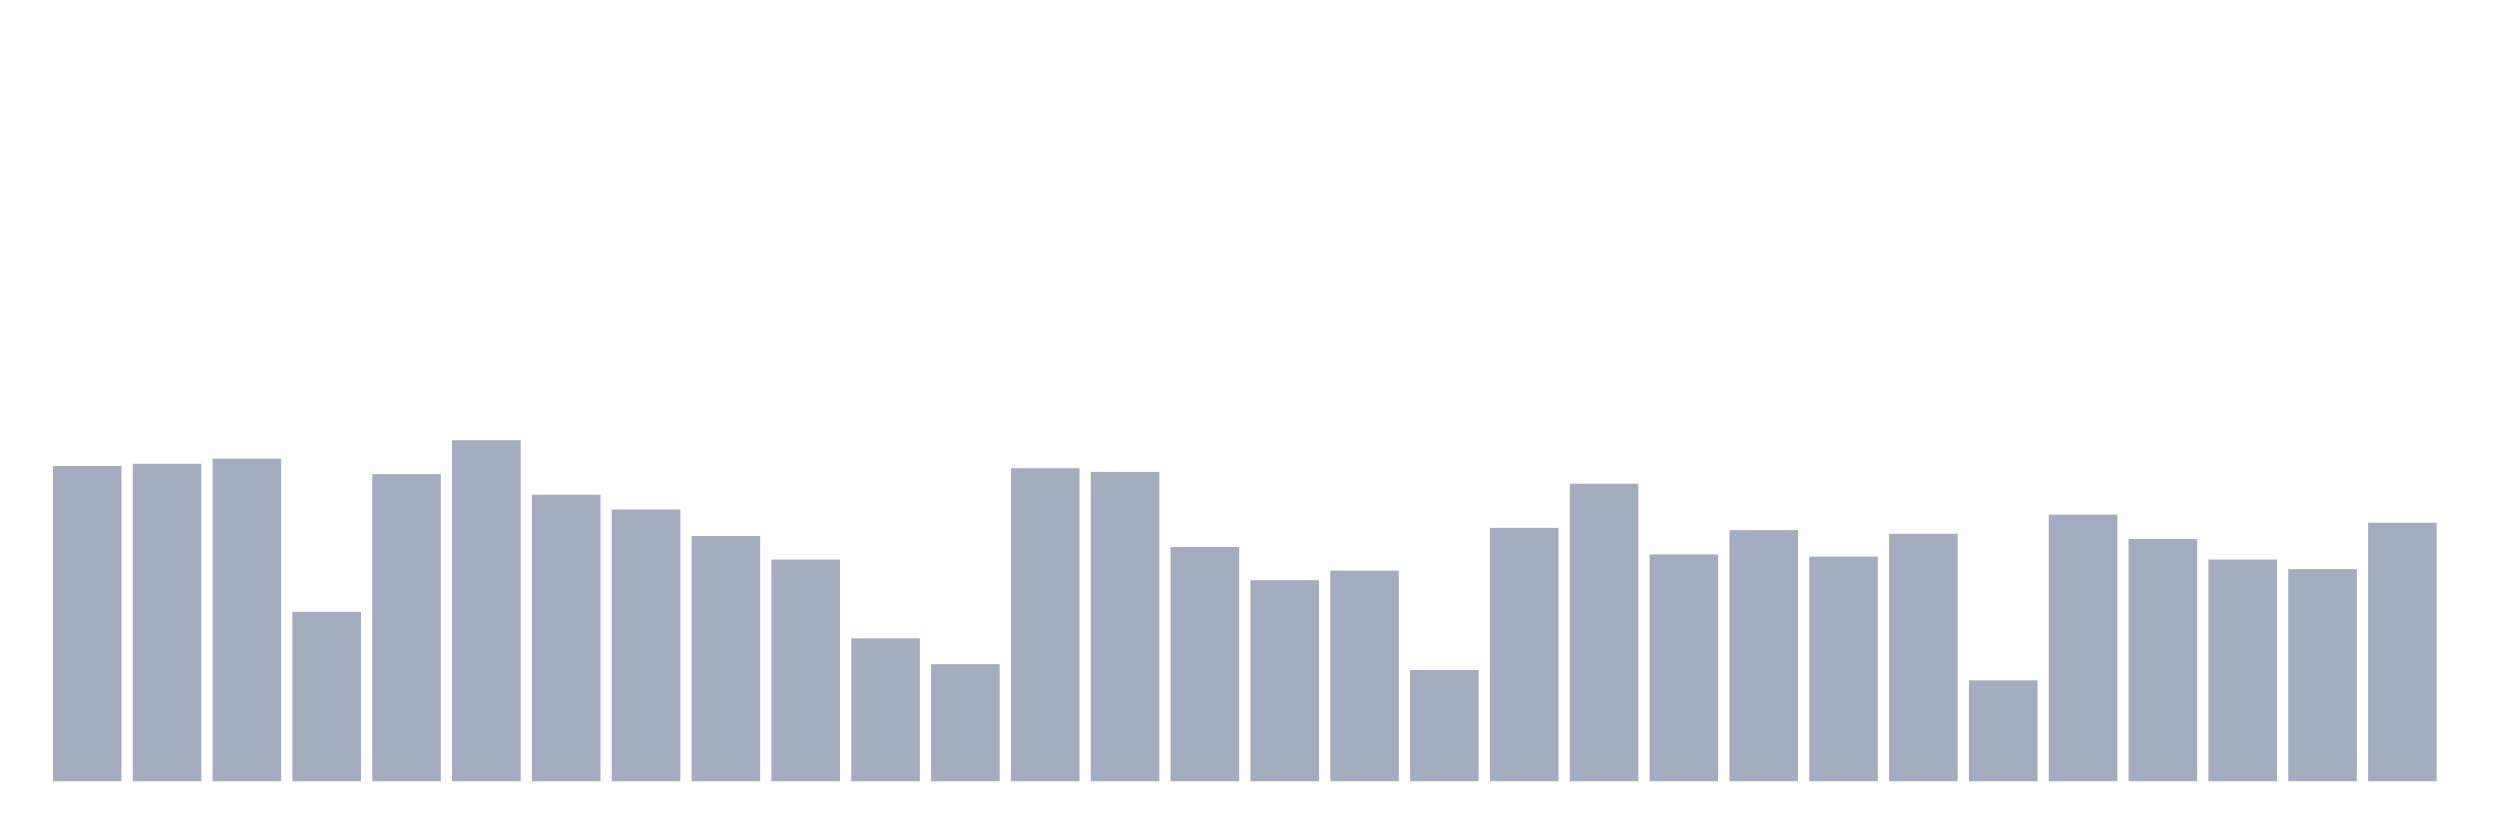 <svg xmlns="http://www.w3.org/2000/svg" viewBox="0 0 480 160"><g transform="translate(10,10)"><rect class="bar" x="0.153" width="13.175" y="79.475" height="60.525" fill="rgb(164,173,192)"></rect><rect class="bar" x="15.482" width="13.175" y="79.051" height="60.949" fill="rgb(164,173,192)"></rect><rect class="bar" x="30.81" width="13.175" y="78.061" height="61.939" fill="rgb(164,173,192)"></rect><rect class="bar" x="46.138" width="13.175" y="107.475" height="32.525" fill="rgb(164,173,192)"></rect><rect class="bar" x="61.466" width="13.175" y="81.03" height="58.97" fill="rgb(164,173,192)"></rect><rect class="bar" x="76.794" width="13.175" y="74.525" height="65.475" fill="rgb(164,173,192)"></rect><rect class="bar" x="92.123" width="13.175" y="84.99" height="55.01" fill="rgb(164,173,192)"></rect><rect class="bar" x="107.451" width="13.175" y="87.818" height="52.182" fill="rgb(164,173,192)"></rect><rect class="bar" x="122.779" width="13.175" y="92.909" height="47.091" fill="rgb(164,173,192)"></rect><rect class="bar" x="138.107" width="13.175" y="97.434" height="42.566" fill="rgb(164,173,192)"></rect><rect class="bar" x="153.436" width="13.175" y="112.566" height="27.434" fill="rgb(164,173,192)"></rect><rect class="bar" x="168.764" width="13.175" y="117.515" height="22.485" fill="rgb(164,173,192)"></rect><rect class="bar" x="184.092" width="13.175" y="79.899" height="60.101" fill="rgb(164,173,192)"></rect><rect class="bar" x="199.42" width="13.175" y="80.606" height="59.394" fill="rgb(164,173,192)"></rect><rect class="bar" x="214.748" width="13.175" y="95.03" height="44.97" fill="rgb(164,173,192)"></rect><rect class="bar" x="230.077" width="13.175" y="101.394" height="38.606" fill="rgb(164,173,192)"></rect><rect class="bar" x="245.405" width="13.175" y="99.556" height="40.444" fill="rgb(164,173,192)"></rect><rect class="bar" x="260.733" width="13.175" y="118.646" height="21.354" fill="rgb(164,173,192)"></rect><rect class="bar" x="276.061" width="13.175" y="91.354" height="48.646" fill="rgb(164,173,192)"></rect><rect class="bar" x="291.39" width="13.175" y="82.869" height="57.131" fill="rgb(164,173,192)"></rect><rect class="bar" x="306.718" width="13.175" y="96.444" height="43.556" fill="rgb(164,173,192)"></rect><rect class="bar" x="322.046" width="13.175" y="91.778" height="48.222" fill="rgb(164,173,192)"></rect><rect class="bar" x="337.374" width="13.175" y="96.869" height="43.131" fill="rgb(164,173,192)"></rect><rect class="bar" x="352.702" width="13.175" y="92.485" height="47.515" fill="rgb(164,173,192)"></rect><rect class="bar" x="368.031" width="13.175" y="120.626" height="19.374" fill="rgb(164,173,192)"></rect><rect class="bar" x="383.359" width="13.175" y="88.808" height="51.192" fill="rgb(164,173,192)"></rect><rect class="bar" x="398.687" width="13.175" y="93.475" height="46.525" fill="rgb(164,173,192)"></rect><rect class="bar" x="414.015" width="13.175" y="97.434" height="42.566" fill="rgb(164,173,192)"></rect><rect class="bar" x="429.344" width="13.175" y="99.273" height="40.727" fill="rgb(164,173,192)"></rect><rect class="bar" x="444.672" width="13.175" y="90.364" height="49.636" fill="rgb(164,173,192)"></rect></g></svg>